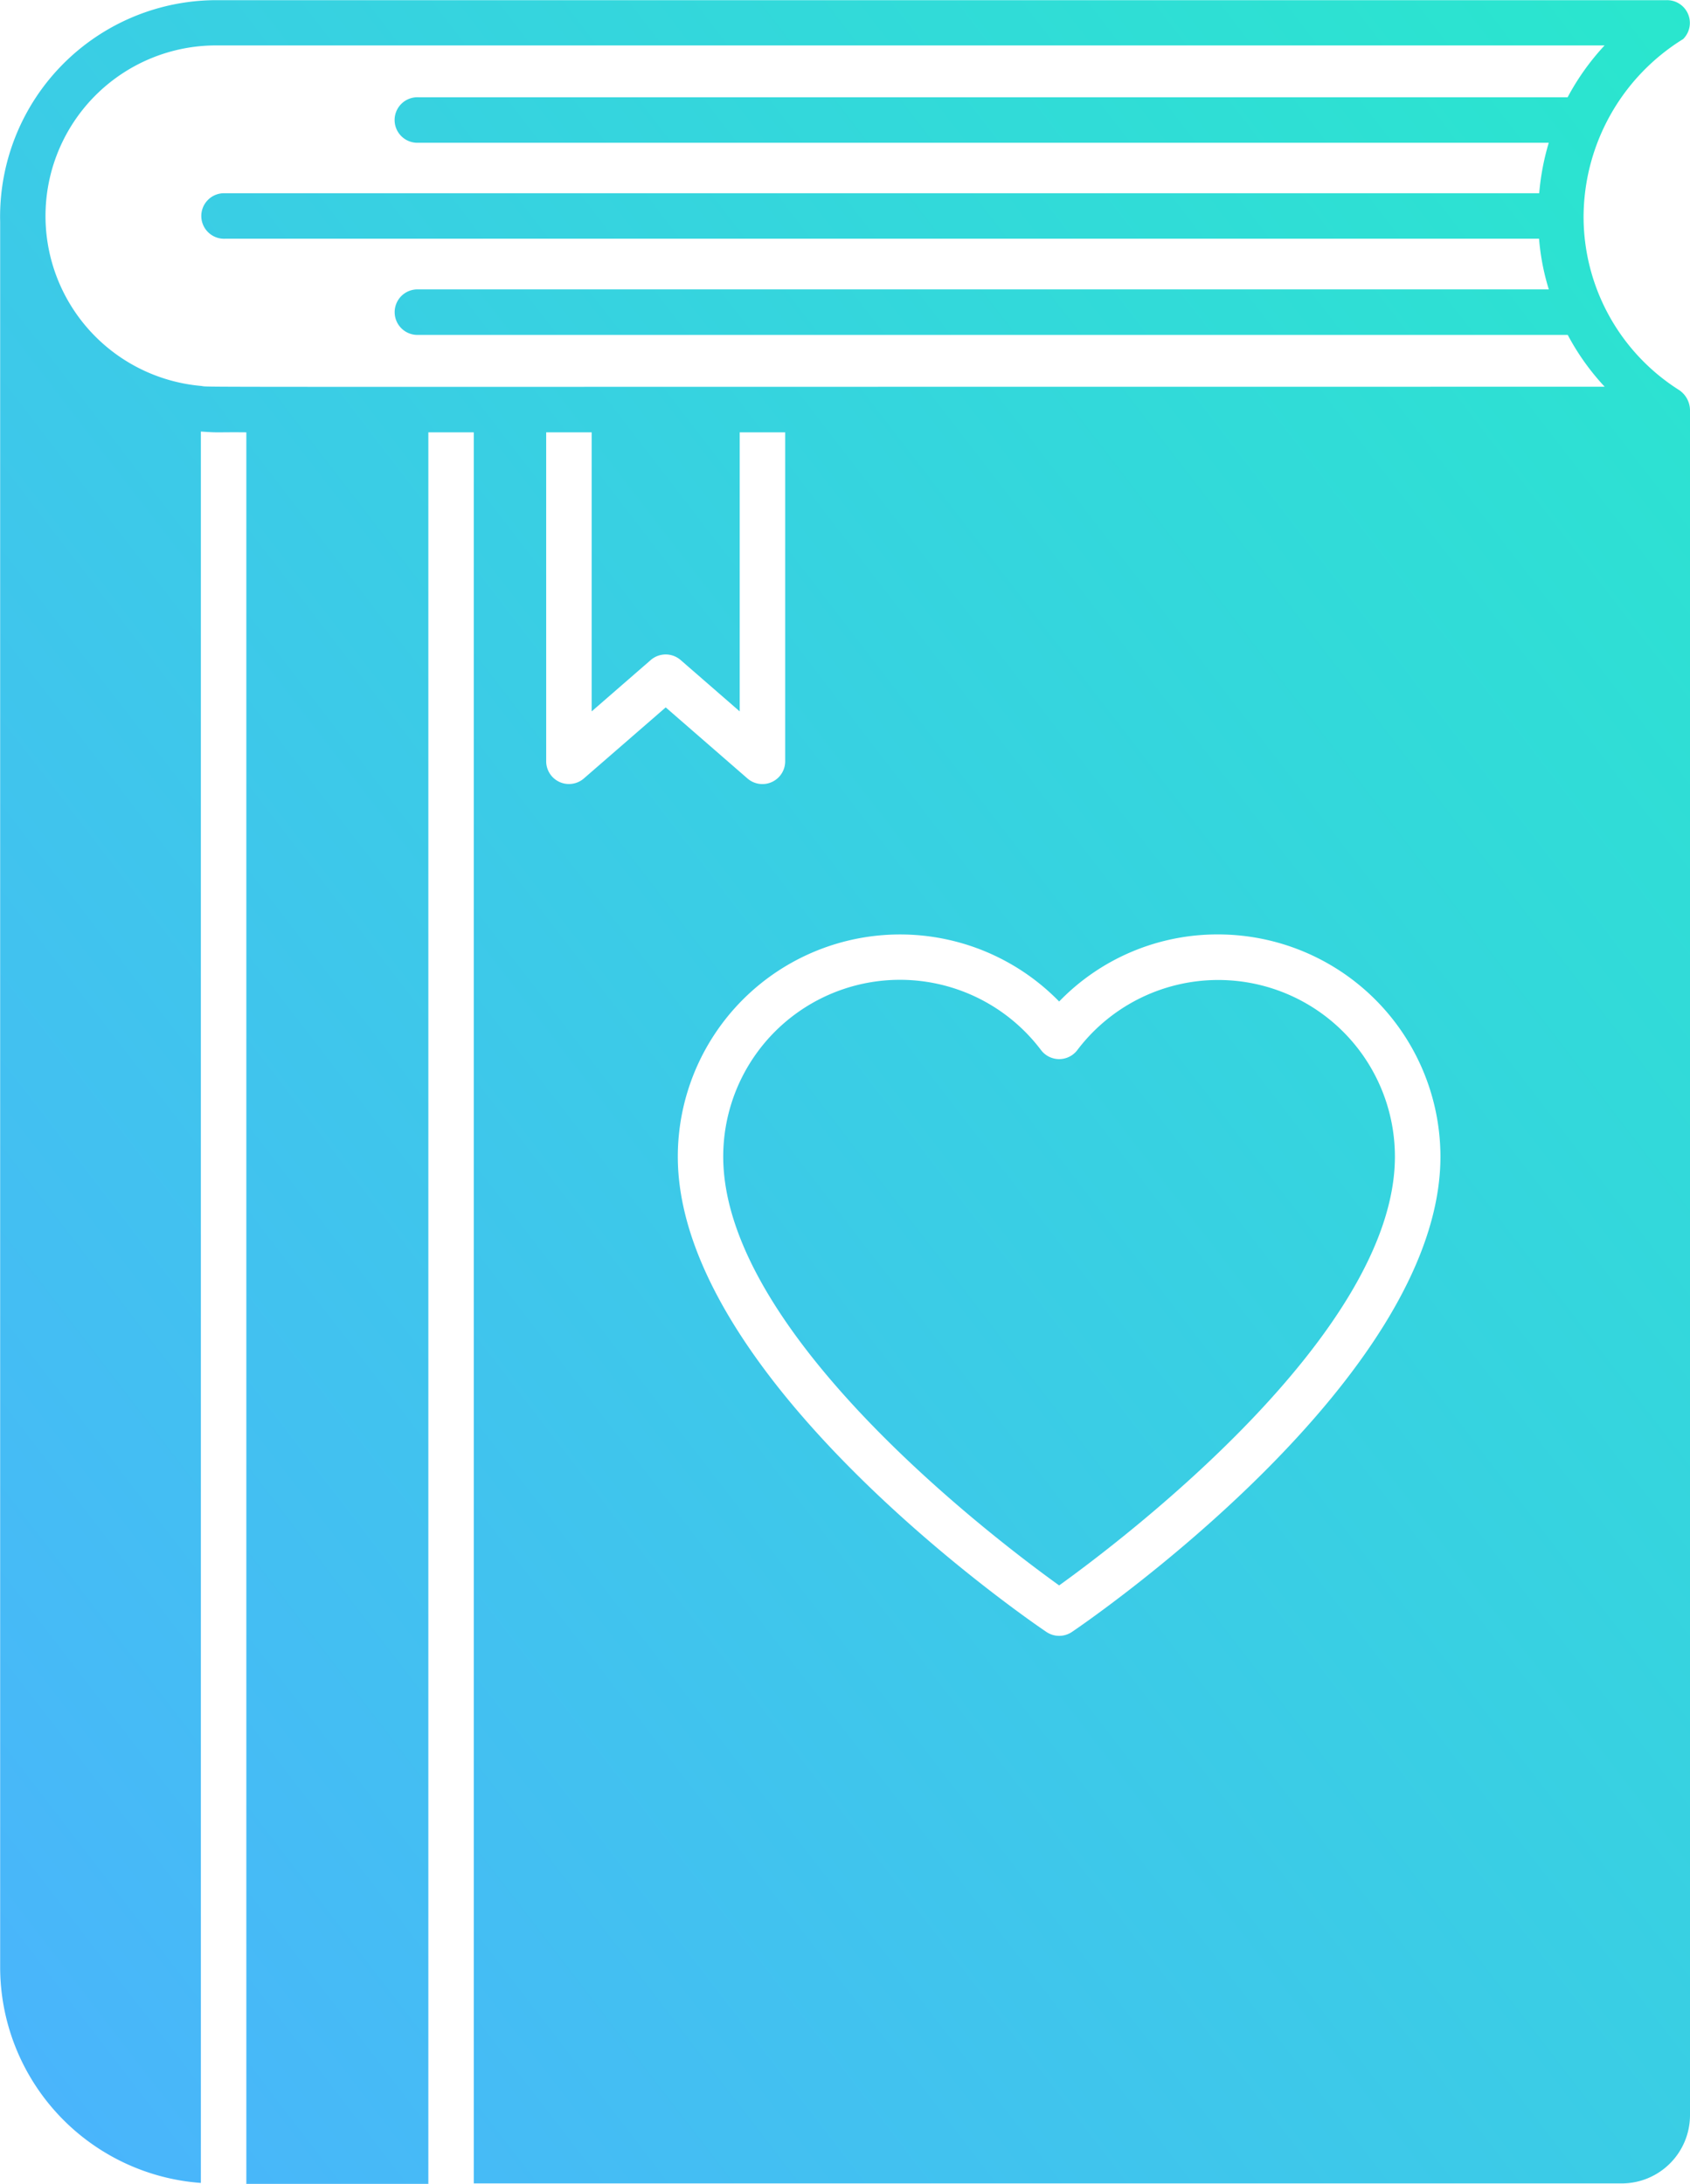 <svg xmlns="http://www.w3.org/2000/svg" xmlns:xlink="http://www.w3.org/1999/xlink" width="31.997" height="41.35" viewBox="0 0 31.997 41.35">
  <defs>
    <linearGradient id="linear-gradient" x1="1" x2="0" y2="1" gradientUnits="objectBoundingBox">
      <stop offset="0" stop-color="#29e7cd"/>
      <stop offset="1" stop-color="#4bb3fd"/>
    </linearGradient>
  </defs>
  <path id="love-story" d="M84.3,21.877c0,3.353-5.168,7.264-6.357,8.119-1.19-.855-6.36-4.763-6.36-8.119A3.346,3.346,0,0,1,77.6,19.86a.431.431,0,0,0,.687,0A3.345,3.345,0,0,1,84.3,21.877ZM89.887,7.733V40.027a1.293,1.293,0,0,1-1.292,1.292H66.86V8.163H66V41.327H62.554V8.163c-.595-.006-.487.012-.861-.015V41.31a4.1,4.1,0,0,1-3.8-4.082V4.18a4.1,4.1,0,0,1,4.091-4.2H89.452a.431.431,0,0,1,.306.736,3.973,3.973,0,0,0-1.886,3.355A3.885,3.885,0,0,0,89.68,7.362.466.466,0,0,1,89.887,7.733ZM88.272,7.3a4.578,4.578,0,0,1-.7-.982H65.814a.431.431,0,1,1,0-.861h21.4a4.459,4.459,0,0,1-.185-.96H62.153a.431.431,0,1,1,0-.861H87.032a4.689,4.689,0,0,1,.181-.956h-21.4a.431.431,0,1,1,0-.861H87.57a4.637,4.637,0,0,1,.7-.982H61.981a3.23,3.23,0,0,0-.289,6.447v0C61.96,7.311,60.056,7.3,88.272,7.3ZM70.494,13.371l1.549,1.347a.431.431,0,0,0,.713-.325V8.163h-.861v5.284l-1.119-.973a.432.432,0,0,0-.565,0l-1.119.973V8.163h-.861v6.229a.431.431,0,0,0,.713.325Zm14.668,8.506a4.212,4.212,0,0,0-4.207-4.207,4.166,4.166,0,0,0-3.012,1.27,4.208,4.208,0,0,0-7.22,2.937c0,4.226,6.694,8.81,6.979,9a.431.431,0,0,0,.483,0C78.469,30.686,85.162,26.1,85.162,21.877Z" transform="translate(-57.89 0.023)" fill="url(#linear-gradient)"/>
</svg>
